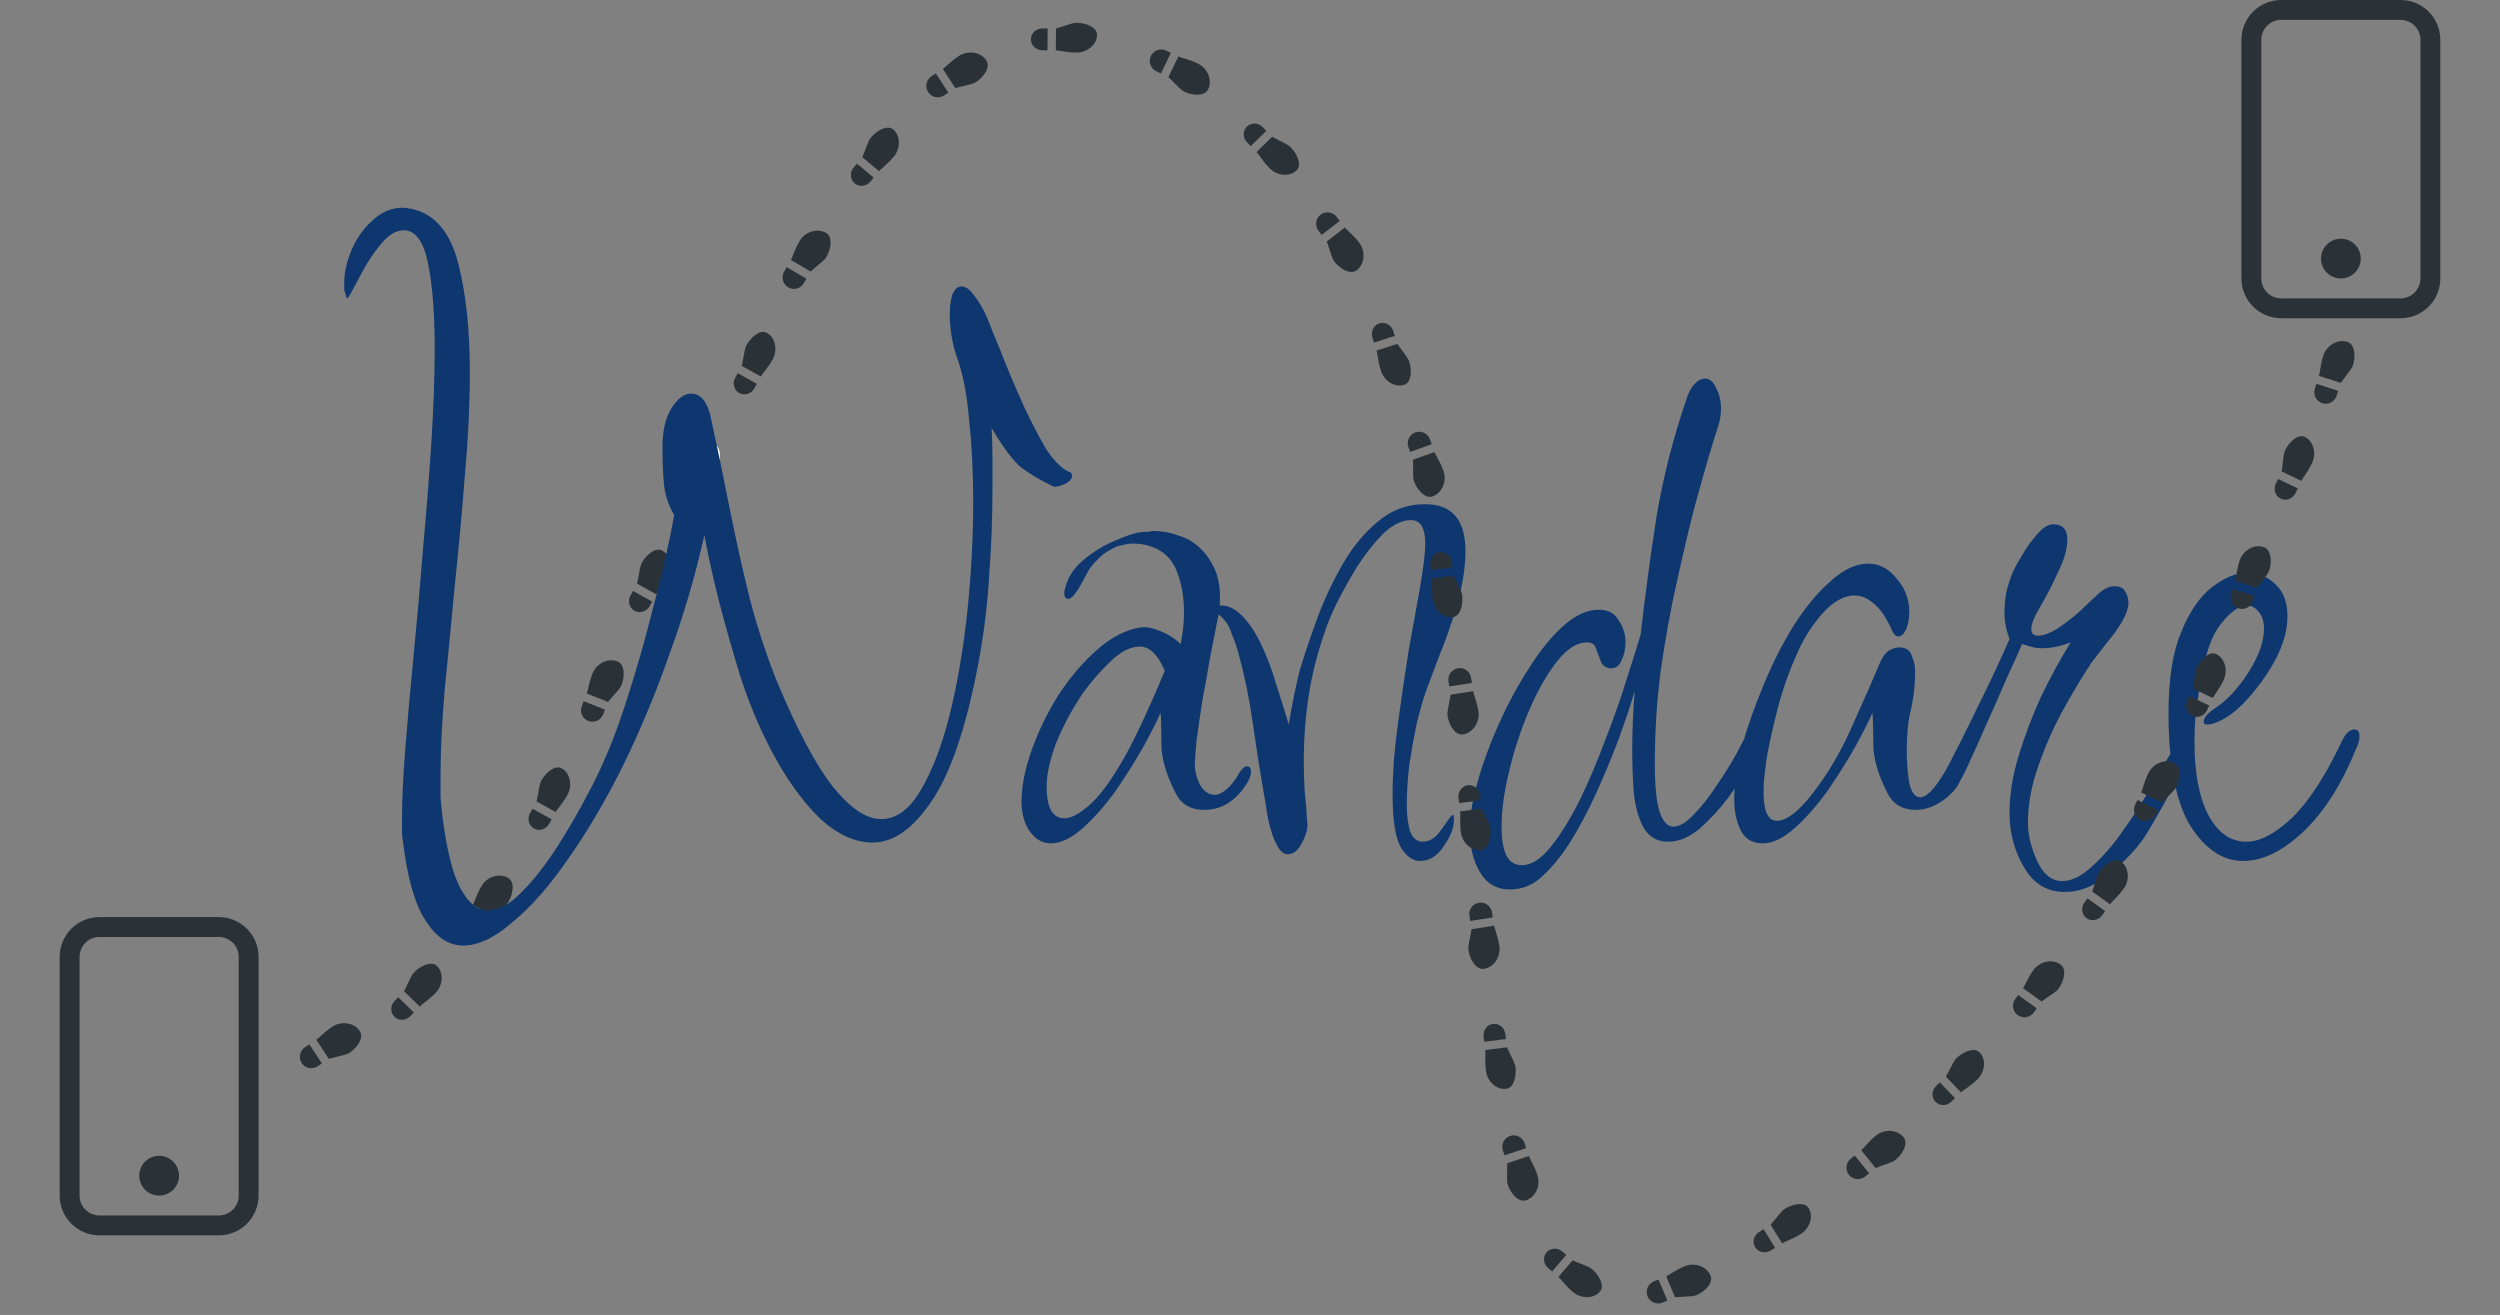 <svg width="597" height="314" viewBox="0 0 597 314" fill="none" xmlns="http://www.w3.org/2000/svg">
<rect x="0" y="0" width="597" height="314" fill="#808080" stroke="none"/>
<g clip-path="url(#clip0_2_114)">
<path d="M52.25 223.75C53.51 223.75 54.718 224.25 55.609 225.141C56.5 226.032 57 227.24 57 228.5V285.5C57 286.76 56.5 287.968 55.609 288.859C54.718 289.75 53.51 290.25 52.25 290.25H23.75C22.49 290.25 21.282 289.75 20.391 288.859C19.5 287.968 19 286.76 19 285.5V228.5C19 227.24 19.5 226.032 20.391 225.141C21.282 224.25 22.49 223.75 23.75 223.75H52.25ZM23.75 219C21.23 219 18.814 220.001 17.032 221.782C15.251 223.564 14.25 225.98 14.25 228.5V285.5C14.25 288.02 15.251 290.436 17.032 292.218C18.814 293.999 21.23 295 23.75 295H52.25C54.77 295 57.186 293.999 58.968 292.218C60.749 290.436 61.75 288.02 61.75 285.5V228.5C61.75 225.98 60.749 223.564 58.968 221.782C57.186 220.001 54.77 219 52.25 219H23.75Z" fill="#2B3237"/>
<path d="M38 285.5C39.26 285.5 40.468 285 41.359 284.109C42.25 283.218 42.75 282.01 42.75 280.75C42.75 279.49 42.25 278.282 41.359 277.391C40.468 276.5 39.26 276 38 276C36.74 276 35.532 276.5 34.641 277.391C33.75 278.282 33.25 279.49 33.25 280.75C33.25 282.01 33.75 283.218 34.641 284.109C35.532 285 36.74 285.5 38 285.5Z" fill="#2B3237"/>
</g>
<g clip-path="url(#clip1_2_114)">
<path d="M573.25 4.75C574.51 4.75 575.718 5.25 576.609 6.141C577.5 7.032 578 8.24 578 9.5V66.5C578 67.76 577.5 68.968 576.609 69.859C575.718 70.75 574.51 71.25 573.25 71.25H544.75C543.49 71.25 542.282 70.75 541.391 69.859C540.5 68.968 540 67.76 540 66.5V9.5C540 8.24 540.5 7.032 541.391 6.141C542.282 5.25 543.49 4.75 544.75 4.75H573.25ZM544.75 0C542.23 0 539.814 1.001 538.032 2.782C536.251 4.564 535.25 6.98 535.25 9.5V66.5C535.25 69.02 536.251 71.436 538.032 73.218C539.814 74.999 542.23 76 544.75 76H573.25C575.77 76 578.186 74.999 579.968 73.218C581.749 71.436 582.75 69.02 582.75 66.5V9.5C582.75 6.98 581.749 4.564 579.968 2.782C578.186 1.001 575.77 0 573.25 0L544.75 0Z" fill="#2B3237"/>
<path d="M559 66.5C560.26 66.5 561.468 66 562.359 65.109C563.25 64.218 563.75 63.01 563.75 61.75C563.75 60.49 563.25 59.282 562.359 58.391C561.468 57.5 560.26 57 559 57C557.74 57 556.532 57.5 555.641 58.391C554.75 59.282 554.25 60.49 554.25 61.75C554.25 63.01 554.75 64.218 555.641 65.109C556.532 66 557.74 66.5 559 66.5Z" fill="#2B3237"/>
</g>
<g clip-path="url(#clip2_2_114)">
<path d="M73.867 249.388L76.873 253.954L75.835 254.637C75.23 255.036 74.491 255.178 73.781 255.031C73.071 254.885 72.448 254.463 72.049 253.857C71.651 253.252 71.509 252.513 71.655 251.803C71.802 251.093 72.224 250.47 72.829 250.072L73.867 249.388ZM85.915 246.216C87.009 247.877 85.164 250.281 83.504 251.374C82.674 251.92 81.57 252.052 80.052 252.457L78.533 252.861L75.528 248.295C76.358 247.749 77.33 246.514 79.405 245.148C81.48 243.781 84.548 244.139 85.915 246.216Z" fill="#2B3237"/>
</g>
<g clip-path="url(#clip3_2_114)">
<path d="M111.891 217.751L116.585 220.552L115.948 221.619C115.577 222.242 114.973 222.691 114.271 222.869C113.568 223.046 112.823 222.937 112.201 222.566C111.578 222.194 111.129 221.591 110.951 220.888C110.774 220.185 110.883 219.441 111.254 218.818L111.891 217.751ZM121.355 209.649C123.062 210.667 122.449 213.635 121.43 215.342C120.921 216.195 119.985 216.794 118.794 217.82L117.604 218.845L112.909 216.044C113.419 215.191 113.756 213.656 115.029 211.522C116.302 209.388 119.22 208.375 121.355 209.649Z" fill="#2B3237"/>
</g>
<g clip-path="url(#clip4_2_114)">
<path d="M139.392 167.45L144.472 169.47L144.013 170.624C143.745 171.298 143.221 171.838 142.555 172.125C141.889 172.411 141.137 172.422 140.463 172.154C139.79 171.887 139.25 171.362 138.963 170.696C138.676 170.031 138.666 169.278 138.933 168.605L139.392 167.45ZM147.449 157.947C149.296 158.681 149.162 161.708 148.428 163.555C148.061 164.479 147.232 165.219 146.219 166.421L145.206 167.623L140.127 165.603C140.494 164.679 140.583 163.11 141.501 160.802C142.419 158.493 145.138 157.028 147.449 157.947Z" fill="#2B3237"/>
</g>
<g clip-path="url(#clip5_2_114)">
<path d="M187.863 63.801L192.584 66.557L191.957 67.63C191.592 68.256 190.993 68.711 190.292 68.896C189.59 69.08 188.845 68.978 188.219 68.613C187.593 68.247 187.138 67.648 186.953 66.947C186.769 66.246 186.871 65.5 187.236 64.874L187.863 63.801ZM197.249 55.608C198.966 56.611 198.381 59.584 197.379 61.3C196.878 62.159 195.947 62.767 194.767 63.803L193.586 64.841L188.865 62.085C189.366 61.226 189.688 59.688 190.941 57.542C192.194 55.396 195.101 54.355 197.249 55.608Z" fill="#2B3237"/>
</g>
<g clip-path="url(#clip6_2_114)">
<path d="M223.484 17.534L226.46 22.12L225.418 22.796C224.809 23.191 224.07 23.328 223.36 23.177C222.651 23.026 222.031 22.599 221.637 21.991C221.242 21.383 221.105 20.643 221.256 19.934C221.407 19.225 221.834 18.605 222.442 18.21L223.484 17.534ZM235.553 14.441C236.635 16.109 234.775 18.501 233.107 19.583C232.274 20.124 231.169 20.248 229.648 20.643L228.127 21.038L225.151 16.452C225.985 15.911 226.965 14.683 229.05 13.33C231.134 11.977 234.199 12.355 235.553 14.441Z" fill="#2B3237"/>
</g>
<g clip-path="url(#clip7_2_114)">
<path d="M279.603 12.622L277.229 17.546L276.109 17.006C275.457 16.692 274.955 16.13 274.716 15.446C274.477 14.762 274.52 14.01 274.834 13.357C275.149 12.704 275.711 12.203 276.395 11.964C277.079 11.725 277.831 11.768 278.484 12.082L279.603 12.622ZM288.512 21.331C287.649 23.122 284.639 22.774 282.848 21.91C281.953 21.479 281.273 20.599 280.146 19.504L279.019 18.409L281.393 13.485C282.288 13.917 283.847 14.117 286.085 15.196C288.324 16.275 289.592 19.091 288.512 21.331Z" fill="#2B3237"/>
</g>
<g clip-path="url(#clip8_2_114)">
<path d="M319.936 52.754L315.61 56.095L314.851 55.112C314.408 54.538 314.21 53.812 314.303 53.093C314.395 52.374 314.769 51.721 315.343 51.278C315.917 50.835 316.643 50.638 317.362 50.73C318.081 50.823 318.734 51.197 319.177 51.771L319.936 52.754ZM324.008 64.529C322.434 65.744 319.898 64.086 318.683 62.513C318.075 61.726 317.861 60.636 317.343 59.152L316.825 57.669L321.151 54.327C321.759 55.114 323.064 55.99 324.582 57.956C326.101 59.923 325.976 63.009 324.008 64.529Z" fill="#2B3237"/>
</g>
<g clip-path="url(#clip9_2_114)">
<path d="M98.841 241.779L95.097 238.144L94.232 239.036C93.727 239.556 93.44 240.246 93.434 240.954C93.428 241.663 93.704 242.332 94.2 242.814C94.697 243.296 95.373 243.551 96.082 243.525C96.79 243.498 97.471 243.19 97.976 242.67L98.841 241.779ZM104.342 230.665C102.98 229.343 100.306 230.736 98.921 232.162C98.229 232.875 97.877 233.918 97.18 235.318L96.481 236.718L100.225 240.353C100.918 239.64 102.296 238.901 104.027 237.118C105.757 235.336 106.045 232.319 104.342 230.665Z" fill="#2B3237"/>
</g>
<g clip-path="url(#clip10_2_114)">
<path d="M131.736 195.65L127.171 193.122L126.569 194.208C126.218 194.842 126.122 195.584 126.301 196.269C126.481 196.954 126.922 197.528 127.527 197.863C128.133 198.198 128.853 198.268 129.529 198.057C130.205 197.845 130.783 197.37 131.134 196.736L131.736 195.65ZM134.135 183.483C132.475 182.564 130.259 184.608 129.296 186.347C128.814 187.216 128.748 188.315 128.441 189.849L128.134 191.383L132.698 193.911C133.18 193.041 134.317 191.967 135.521 189.794C136.724 187.621 136.212 184.633 134.135 183.483Z" fill="#2B3237"/>
</g>
<g clip-path="url(#clip11_2_114)">
<path d="M155.736 143.65L151.171 141.122L150.569 142.208C150.218 142.842 150.121 143.584 150.301 144.269C150.481 144.954 150.922 145.528 151.527 145.863C152.133 146.198 152.853 146.268 153.529 146.057C154.205 145.845 154.783 145.37 155.134 144.736L155.736 143.65ZM158.135 131.483C156.475 130.564 154.259 132.608 153.296 134.347C152.814 135.216 152.748 136.315 152.441 137.849L152.134 139.383L156.698 141.911C157.18 141.042 158.317 139.967 159.521 137.794C160.724 135.621 160.212 132.633 158.135 131.483Z" fill="#2B3237"/>
</g>
<g clip-path="url(#clip12_2_114)">
<path d="M180.736 91.65L176.171 89.122L175.569 90.208C175.218 90.842 175.121 91.584 175.301 92.269C175.481 92.954 175.922 93.528 176.527 93.863C177.133 94.198 177.853 94.268 178.529 94.056C179.205 93.845 179.783 93.37 180.134 92.736L180.736 91.65ZM183.135 79.483C181.475 78.564 179.259 80.608 178.296 82.347C177.814 83.216 177.748 84.315 177.441 85.849L177.134 87.383L181.698 89.911C182.18 89.041 183.317 87.967 184.521 85.794C185.724 83.621 185.212 80.633 183.135 79.483Z" fill="#2B3237"/>
</g>
<g clip-path="url(#clip13_2_114)">
<path d="M208.646 42.412L204.638 39.071L203.843 40.025C203.379 40.582 203.145 41.292 203.193 41.999C203.24 42.706 203.566 43.352 204.097 43.795C204.629 44.238 205.323 44.442 206.027 44.361C206.731 44.281 207.387 43.923 207.851 43.366L208.646 42.412ZM213.291 30.914C211.833 29.699 209.272 31.29 207.999 32.817C207.363 33.58 207.091 34.647 206.501 36.096L205.911 37.544L209.919 40.886C210.555 40.122 211.874 39.281 213.465 37.373C215.056 35.465 215.114 32.434 213.291 30.914Z" fill="#2B3237"/>
</g>
<g clip-path="url(#clip14_2_114)">
<path d="M298.67 34.889L302.401 31.241L301.533 30.353C301.026 29.834 300.344 29.529 299.635 29.505C298.927 29.481 298.251 29.739 297.757 30.223C297.262 30.706 296.989 31.376 296.997 32.085C297.006 32.793 297.295 33.482 297.802 34.001L298.67 34.889ZM309.637 40.677C310.994 39.35 309.671 36.641 308.282 35.22C307.587 34.509 306.553 34.13 305.172 33.396L303.791 32.662L300.06 36.31C300.754 37.02 301.457 38.418 303.194 40.194C304.931 41.971 307.94 42.337 309.637 40.677Z" fill="#2B3237"/>
</g>
<g clip-path="url(#clip15_2_114)">
<path d="M328.111 81.804L333.083 80.219L332.706 79.036C332.485 78.345 332.012 77.766 331.391 77.427C330.769 77.087 330.049 77.014 329.39 77.224C328.731 77.434 328.186 77.91 327.875 78.547C327.565 79.184 327.514 79.93 327.734 80.62L328.111 81.804ZM335.312 91.9C337.12 91.324 337.154 88.309 336.551 86.415C336.249 85.468 335.495 84.665 334.591 83.389L333.686 82.113L328.714 83.698C329.016 84.644 329.017 86.209 329.771 88.576C330.526 90.943 333.05 92.621 335.312 91.9Z" fill="#2B3237"/>
</g>
<g clip-path="url(#clip16_2_114)">
<path d="M250.139 12.018L250.182 6.8L248.94 6.79C248.216 6.784 247.518 7.053 247.002 7.538C246.485 8.023 246.191 8.684 246.186 9.376C246.18 10.068 246.462 10.734 246.971 11.227C247.479 11.721 248.172 12.002 248.897 12.008L250.139 12.018ZM261.976 8.322C261.992 6.425 259.138 5.452 257.15 5.435C256.157 5.427 255.159 5.893 253.664 6.355L252.17 6.817L252.126 12.035C253.12 12.043 254.606 12.53 257.091 12.551C259.575 12.571 261.956 10.696 261.976 8.322Z" fill="#2B3237"/>
</g>
<g clip-path="url(#clip17_2_114)">
<path d="M162.392 115.45L167.472 117.47L167.013 118.624C166.745 119.298 166.221 119.838 165.555 120.125C164.889 120.411 164.137 120.422 163.463 120.154C162.79 119.887 162.25 119.362 161.963 118.696C161.676 118.031 161.666 117.278 161.933 116.605L162.392 115.45ZM170.449 105.947C172.296 106.681 172.162 109.708 171.428 111.556C171.061 112.479 170.232 113.219 169.219 114.421L168.206 115.623L163.127 113.603C163.494 112.68 163.583 111.111 164.501 108.802C165.419 106.493 168.138 105.028 170.449 105.947Z" fill="white"/>
</g>
<path d="M110.6 225.8C107.133 225.8 104.133 223.8 101.6 219.8C99.067 215.933 97.267 209.6 96.2 200.8C96.067 200.133 96 199.333 96 198.4C96 197.333 96 196.267 96 195.2C96 190.8 96.267 185.267 96.8 178.6C97.333 171.8 98 164.333 98.8 156.2C99.6 148.067 100.333 139.733 101 131.2C101.8 122.533 102.467 114.067 103 105.8C103.533 97.533 103.8 90 103.8 83.2C103.8 74.8 103.267 68 102.2 62.8C101.133 57.6 99.2 55 96.4 55C94.667 55 92.933 56 91.2 58C89.6 59.867 88.133 62 86.8 64.4C85.6 66.667 84.6 68.533 83.8 70C83.133 71.333 82.733 71.533 82.6 70.6C82.467 70.067 82.333 69.6 82.2 69.2C82.2 68.667 82.2 68.133 82.2 67.6C82.2 65.067 82.8 62.4 84 59.6C85.2 56.8 86.867 54.467 89 52.6C91.133 50.6 93.533 49.6 96.2 49.6C96.733 49.6 97.2 49.667 97.6 49.8C98 49.8 98.4 49.867 98.8 50C104 51.333 107.533 55.6 109.4 62.8C111.267 70 112.2 78.733 112.2 89C112.2 96.733 111.8 104.933 111 113.6C110.333 122.267 109.533 131 108.6 139.8C107.8 148.467 107 156.733 106.2 164.6C105.533 172.467 105.2 179.4 105.2 185.4C105.2 187.133 105.2 188.8 105.2 190.4C105.333 191.867 105.467 193.267 105.6 194.6C106.667 203 108.133 208.867 110 212.2C111.867 215.667 114 217.4 116.4 217.4C119.067 217.4 121.8 215.933 124.6 213C127.533 210.067 130.4 206.4 133.2 202C136 197.6 138.533 193.2 140.8 188.8C143.867 183.067 146.667 176.333 149.2 168.6C151.733 160.867 154 153 156 145C158.133 137 159.8 129.667 161 123C159.667 120.733 158.867 118.4 158.6 116C158.333 113.6 158.2 110.533 158.2 106.8C158.2 102.8 158.933 99.667 160.4 97.4C161.867 95.133 163.4 94 165 94C167.4 94 169 96 169.8 100C171.267 106.667 172.733 113.733 174.2 121.2C175.667 128.533 177.267 135.733 179 142.8C180.867 149.867 183 156.4 185.4 162.4C190.333 174.267 194.867 182.8 199 188C203.133 193.067 206.933 195.6 210.4 195.6C214 195.6 217.133 193.333 219.8 188.8C222.6 184.133 224.933 178.067 226.8 170.6C228.667 163 230.067 154.8 231 146C231.933 137.067 232.4 128.333 232.4 119.8C232.4 112.733 232.067 106.133 231.4 100C230.867 93.867 229.867 88.867 228.4 85C227.867 83.4 227.467 81.733 227.2 80C226.933 78.267 226.8 76.667 226.8 75.2C226.8 73.333 227 71.733 227.4 70.4C227.933 69.067 228.667 68.4 229.6 68.4C230.667 68.4 231.733 69.2 232.8 70.8C234.267 72.667 235.6 75.267 236.8 78.6C238.133 81.8 239.267 84.6 240.2 87C241.267 89.667 242.667 92.933 244.4 96.8C246.133 100.533 247.933 104 249.8 107.2C251.8 110.267 253.733 112.133 255.6 112.8C255.867 112.933 256 113.2 256 113.6C256 114.4 255.4 115.067 254.2 115.6C253 116.133 252.133 116.333 251.6 116.2C248.533 114.733 245.933 113.2 243.8 111.6C241.8 109.867 239.467 106.733 236.8 102.2C236.933 104.6 237 107.067 237 109.6C237 112 237 114.4 237 116.8C237 123.733 236.733 130.667 236.2 137.6C235.8 144.533 234.933 151.533 233.6 158.6C230.667 173.933 226.933 184.867 222.4 191.4C218 197.933 213.333 201.2 208.4 201.2C204.4 201.2 200.4 199.467 196.4 196C192.533 192.4 188.933 187.667 185.6 181.8C182.267 175.933 179.4 169.4 177 162.2C174.867 155.267 173.067 148.933 171.6 143.2C170.133 137.333 169 132.2 168.2 127.8C166.067 137.4 163.267 146.933 159.8 156.4C156.467 165.867 152.733 174.8 148.6 183.2C144.467 191.467 140.133 198.8 135.6 205.2C131.2 211.6 126.8 216.6 122.4 220.2C118.133 223.933 114.2 225.8 110.6 225.8ZM250.938 201.4C248.804 201.4 247.004 200.267 245.538 198C244.471 196.133 243.938 193.933 243.938 191.4C243.938 187.8 244.738 183.733 246.338 179.2C247.938 174.667 250.071 170.267 252.738 166C255.538 161.733 258.604 158.133 261.938 155.2C265.404 152.133 268.938 150.333 272.538 149.8C273.871 149.667 275.471 150 277.338 150.8C279.204 151.6 280.738 152.6 281.938 153.8C282.204 152.467 282.404 151.2 282.538 150C282.671 148.667 282.738 147.4 282.738 146.2C282.738 142.467 282.138 139.133 280.938 136.2C279.738 133.267 277.604 131.333 274.538 130.4C273.338 130 272.004 129.8 270.538 129.8C269.738 129.8 268.871 129.933 267.938 130.2C267.004 130.333 266.004 130.733 264.938 131.4C263.871 131.933 262.804 132.8 261.738 134C260.671 135.067 259.938 136.067 259.538 137C259.271 137.533 258.604 138.733 257.538 140.6C256.471 142.333 255.604 143.133 254.938 143C254.404 142.867 254.138 142.4 254.138 141.6C254.138 141.2 254.271 140.6 254.538 139.8C255.338 137.267 256.871 135.133 259.138 133.4C261.404 131.533 263.871 130.067 266.538 129C269.204 127.8 271.404 127.133 273.138 127C273.538 127 273.938 127 274.338 127C274.738 126.867 275.071 126.8 275.338 126.8C277.471 126.8 279.404 127.133 281.138 127.8C283.004 128.333 284.471 129.067 285.538 130C287.271 131.333 288.671 133.067 289.738 135.2C290.804 137.2 291.338 139.733 291.338 142.8C291.338 143.733 291.271 144.733 291.138 145.8C291.004 146.867 290.804 147.933 290.538 149C290.138 151.133 289.604 153.867 288.938 157.2C288.404 160.4 287.804 163.733 287.138 167.2C286.604 170.667 286.138 173.867 285.738 176.8C285.471 179.6 285.338 181.6 285.338 182.8C285.338 184.133 285.738 185.667 286.538 187.4C287.471 189 288.671 189.8 290.138 189.8C290.938 189.8 291.804 189.4 292.738 188.6C293.804 187.8 294.871 186.467 295.938 184.6C296.604 183.533 297.204 183 297.738 183C298.404 183 298.738 183.4 298.738 184.2C298.738 185.267 298.204 186.533 297.138 188C294.604 191.6 291.404 193.4 287.538 193.4C284.338 193.4 282.071 192.067 280.738 189.4C278.471 185 277.338 181.067 277.338 177.6C277.338 174 277.271 171.533 277.138 170.2C276.471 171.8 275.204 174.333 273.338 177.8C271.471 181.133 269.271 184.667 266.738 188.4C264.204 192 261.538 195.067 258.738 197.6C255.938 200.133 253.338 201.4 250.938 201.4ZM254.138 195.4C255.471 195.4 257.004 194.733 258.738 193.4C260.604 192.067 262.538 190 264.538 187.2C267.204 183.333 269.671 179 271.938 174.2C274.204 169.4 276.271 164.733 278.138 160.2C276.538 156.333 274.538 154.4 272.138 154.4C270.004 154.4 267.738 155.533 265.338 157.8C262.938 160.067 260.671 162.667 258.538 165.6C255.871 169.6 253.738 173.6 252.138 177.6C250.671 181.6 249.938 185 249.938 187.8C249.938 192.867 251.338 195.4 254.138 195.4ZM339.147 205.6C337.414 205.6 335.88 204.533 334.547 202.4C333.214 200.133 332.547 195.867 332.547 189.6C332.547 184.667 332.947 179.267 333.747 173.4C334.547 167.4 335.414 161.467 336.347 155.6C337.414 149.733 338.347 144.533 339.147 140C339.947 135.333 340.347 131.933 340.347 129.8C340.347 126.067 339.214 124.2 336.947 124.2C334.814 124.2 332.614 125.267 330.347 127.4C328.214 129.533 326.147 132.133 324.147 135.2C322.28 138.267 320.614 141.267 319.147 144.2C317.814 147 316.947 149.067 316.547 150.4C314.68 155.6 313.347 160.8 312.547 166C311.747 171.067 311.347 176.333 311.347 181.8C311.347 184.067 311.414 186.4 311.547 188.8C311.814 191.2 312.014 193.667 312.147 196.2C312.414 197.533 312.014 199.2 310.947 201.2C310.014 203.067 308.88 204 307.547 204C306.614 204 305.814 203.4 305.147 202.2C304.48 201 304.014 199.933 303.747 199C303.214 197.4 302.814 195.733 302.547 194C302.28 192.133 302.014 190.533 301.747 189.2C300.814 183.733 299.947 178.2 299.147 172.6C298.347 166.867 297.214 161.333 295.747 156C295.347 154.533 294.814 153 294.147 151.4C293.614 149.667 292.747 148.267 291.547 147.2C291.28 146.933 290.88 146.667 290.347 146.4C289.814 146 289.547 145.667 289.547 145.4C289.547 144.867 290.28 144.6 291.747 144.6C293.347 144.6 294.947 145.4 296.547 147C298.147 148.6 299.614 150.733 300.947 153.4C302.547 156.733 303.88 160.267 304.947 164C306.147 167.733 307.08 170.733 307.747 173C308.547 168.2 309.414 163.933 310.347 160.2C311.28 157 312.547 153.2 314.147 148.8C315.747 144.267 317.747 139.867 320.147 135.6C322.547 131.2 325.414 127.6 328.747 124.8C332.08 121.867 335.947 120.4 340.347 120.4C346.747 120.4 349.947 124.133 349.947 131.6C349.947 135.467 349.28 139.733 347.947 144.4C346.614 148.933 345.147 153.133 343.547 157C342.08 160.867 341.08 163.533 340.547 165C339.88 166.867 339.147 169.4 338.347 172.6C337.68 175.8 337.08 179.133 336.547 182.6C336.147 186.067 335.947 189.267 335.947 192.2C335.947 194.733 336.214 196.867 336.747 198.6C337.414 200.2 338.414 201 339.747 201C341.08 201 342.28 200.4 343.347 199.2C344.414 197.867 345.28 196.667 345.947 195.6C346.747 194.533 347.147 194.333 347.147 195C347.414 197 346.68 199.267 344.947 201.8C343.347 204.333 341.414 205.6 339.147 205.6ZM360.573 212.4C357.373 212.4 354.973 211 353.373 208.2C351.773 205.533 350.973 202.133 350.973 198C350.973 195.067 351.573 191.4 352.773 187C353.973 182.6 355.64 178 357.773 173.2C359.907 168.4 362.307 163.933 364.973 159.8C367.64 155.533 370.373 152.133 373.173 149.6C376.107 146.933 378.973 145.6 381.773 145.6C384.04 145.6 385.64 146.467 386.573 148.2C387.64 149.8 388.173 151.533 388.173 153.4C388.173 155 387.84 156.467 387.173 157.8C386.64 159 385.84 159.6 384.773 159.6C383.707 159.6 382.907 159.133 382.373 158.2C381.973 157.133 381.573 156.067 381.173 155C380.907 153.933 380.173 153.4 378.973 153.4C376.573 153.4 374.173 154.933 371.773 158C369.373 161.067 367.173 164.933 365.173 169.6C363.173 174.267 361.573 179.133 360.373 184.2C359.173 189.133 358.573 193.533 358.573 197.4C358.573 200.2 358.907 202.4 359.573 204C360.373 205.733 361.64 206.6 363.373 206.6C365.64 206.6 367.907 205.2 370.173 202.4C372.573 199.467 374.907 195.733 377.173 191.2C379.44 186.533 381.507 181.667 383.373 176.6C385.373 171.533 387.04 166.8 388.373 162.4C389.84 157.867 390.973 154.267 391.773 151.6C392.84 142.267 394.107 132.867 395.573 123.4C397.173 113.933 399.507 104.733 402.573 95.8C402.973 94.333 403.573 93.067 404.373 92C405.307 90.933 406.24 90.4 407.173 90.4C408.24 90.4 409.107 91.133 409.773 92.6C410.573 94.067 410.973 95.733 410.973 97.6C410.973 99.067 410.707 100.6 410.173 102.2C409.64 103.8 408.973 105.933 408.173 108.6C407.24 111.8 406.04 116.067 404.573 121.4C403.24 126.6 401.84 132.533 400.373 139.2C398.907 145.733 397.64 152.733 396.573 160.2C395.64 167.533 395.173 174.867 395.173 182.2C395.173 187.8 395.573 191.733 396.373 194C397.173 196.267 398.24 197.4 399.573 197.4C401.04 197.4 402.64 196.467 404.373 194.6C406.24 192.733 408.04 190.467 409.773 187.8C411.64 185.133 413.307 182.467 414.773 179.8C416.24 177 417.373 174.8 418.173 173.2C419.64 170.267 420.773 168.8 421.573 168.8C422.107 168.8 422.373 169.4 422.373 170.6C422.373 171.533 422.173 172.533 421.773 173.6C420.973 175.333 420.44 176.667 420.173 177.6C419.907 178.4 419.573 179.2 419.173 180C418.907 180.8 418.24 182.067 417.173 183.8C416.24 185.4 414.773 187.6 412.773 190.4C410.773 193.067 408.507 195.533 405.973 197.8C403.44 199.933 400.907 201 398.373 201C395.84 201 393.907 199.933 392.573 197.8C391.373 195.667 390.573 192.933 390.173 189.6C389.907 186.133 389.773 182.6 389.773 179C389.773 174.6 389.973 169.933 390.373 165C389.44 168.2 388.173 172 386.573 176.4C384.973 180.667 383.173 185 381.173 189.4C379.173 193.8 377.04 197.8 374.773 201.4C372.907 204.333 370.84 206.867 368.573 209C366.307 211.267 363.64 212.4 360.573 212.4ZM420.934 201.4C418.534 201.4 416.801 200.4 415.734 198.4C414.668 196.267 414.134 193.8 414.134 191C414.134 187.4 414.734 183.2 415.934 178.4C417.268 173.6 419.001 168.667 421.134 163.6C423.268 158.4 425.668 153.667 428.334 149.4C431.134 145 434.068 141.467 437.134 138.8C440.201 136 443.201 134.6 446.134 134.6C448.801 134.6 451.068 135.8 452.934 138.2C454.934 140.467 455.934 143.067 455.934 146C455.934 147.733 455.668 149.2 455.134 150.4C454.601 151.467 454.001 152 453.334 152C452.801 152 452.334 151.6 451.934 150.8C450.601 147.733 449.134 145.533 447.534 144.2C446.068 142.867 444.534 142.2 442.934 142.2C440.268 142.2 437.601 143.733 434.934 146.8C432.401 149.733 430.334 153.133 428.734 157C427.401 159.933 426.134 163.467 424.934 167.6C423.868 171.6 422.934 175.6 422.134 179.6C421.468 183.467 421.134 186.667 421.134 189.2C421.134 193.733 422.201 196 424.334 196C427.001 196 430.401 193.067 434.534 187.2C437.601 182.933 440.334 178 442.734 172.4C445.268 166.8 447.401 161.933 449.134 157.8C449.801 156.467 450.534 155.6 451.334 155.2C452.134 154.8 452.868 154.6 453.534 154.6C455.134 154.6 456.134 155.267 456.534 156.6C457.068 157.933 457.334 159.067 457.334 160C457.334 163.467 457.001 166.6 456.334 169.4C455.668 172.067 455.334 175.333 455.334 179.2C455.334 182 455.534 184.6 455.934 187C456.468 189.267 457.334 190.4 458.534 190.4C460.001 190.4 461.868 188.533 464.134 184.8C464.668 183.733 465.468 183.2 466.534 183.2C467.734 183.2 468.334 183.8 468.334 185C468.334 186.733 467.134 188.6 464.734 190.6C462.334 192.467 459.934 193.4 457.534 193.4C454.334 193.4 452.068 192.067 450.734 189.4C448.468 185 447.334 181.067 447.334 177.6C447.334 174 447.268 171.533 447.134 170.2C446.468 171.8 445.201 174.333 443.334 177.8C441.468 181.133 439.268 184.667 436.734 188.4C434.201 192 431.534 195.067 428.734 197.6C425.934 200.133 423.334 201.4 420.934 201.4ZM493.073 213C488.807 213 485.54 211 483.273 207C481.007 203.133 479.873 198.867 479.873 194.2C479.873 189.8 480.607 185.2 482.073 180.4C483.54 175.6 485.34 170.867 487.473 166.2C489.74 161.533 492.073 157.267 494.473 153.4C492.073 154.333 489.807 154.8 487.673 154.8C486.607 154.8 485.673 154.667 484.873 154.4C484.073 154.133 483.407 153.933 482.873 153.8C482.207 155.4 481.007 158.067 479.273 161.8C477.673 165.533 475.94 169.467 474.073 173.6C472.34 177.6 470.807 181 469.473 183.8C467.34 188.333 465.473 190.6 463.873 190.6C463.073 190.6 462.673 190.067 462.673 189C462.673 188.2 463.007 187.133 463.673 185.8C466.74 180.067 469.607 174.4 472.273 168.8C475.073 163.2 477.607 157.8 479.873 152.6C479.607 151.933 479.34 151.067 479.073 150C478.807 148.8 478.673 147.533 478.673 146.2C478.673 144.733 478.807 143.2 479.073 141.6C479.473 139.867 480.007 138.2 480.673 136.6C481.073 135.667 481.807 134.333 482.873 132.6C483.94 130.733 485.14 129.067 486.473 127.6C487.807 126 489.073 125.2 490.273 125.2C492.54 125.2 493.673 126.4 493.673 128.8C493.673 131.067 492.94 133.667 491.473 136.6C490.14 139.533 488.74 142.267 487.273 144.8C485.807 147.2 485.073 149 485.073 150.2C485.073 151.267 485.607 151.8 486.673 151.8C488.14 151.8 489.94 151.067 492.073 149.6C494.34 148 496.14 146.533 497.473 145.2C498.14 144.533 499.207 143.533 500.673 142.2C502.14 140.733 503.54 140 504.873 140C506.207 140 507.073 140.4 507.473 141.2C508.007 142 508.273 142.933 508.273 144C508.273 145.2 507.74 146.733 506.673 148.6C505.607 150.333 504.34 152.067 502.873 153.8C501.54 155.533 500.407 157 499.473 158.2C497.607 161 495.473 164.533 493.073 168.8C490.673 173.067 488.607 177.667 486.873 182.6C485.14 187.4 484.273 192 484.273 196.4C484.273 199.333 485.007 202.4 486.473 205.6C487.94 208.8 489.94 210.4 492.473 210.4C494.74 210.4 497.14 209.2 499.673 206.8C502.34 204.4 504.807 201.533 507.073 198.2C509.473 194.867 511.54 191.667 513.273 188.6C515.14 185.533 516.407 183.4 517.073 182.2C517.34 181.533 517.807 180.733 518.473 179.8C519.14 178.733 519.94 178.2 520.873 178.2C521.673 178.2 522.073 178.6 522.073 179.4C522.073 180.067 521.873 180.867 521.473 181.8C521.207 182.6 520.94 183.333 520.673 184C519.473 186.8 518.007 189.733 516.273 192.8C514.54 195.867 513.34 197.933 512.673 199C510.807 202.067 508.007 205.133 504.273 208.2C500.673 211.4 496.94 213 493.073 213ZM535.641 205.6C530.841 205.6 526.641 202.8 523.041 197.2C519.574 191.467 517.841 182.467 517.841 170.2C517.841 162.2 518.841 155.8 520.841 151C522.841 146.067 525.307 142.467 528.241 140.2C531.174 137.933 533.974 136.8 536.641 136.8C539.307 136.8 541.574 137.733 543.441 139.6C545.307 141.333 546.241 143.867 546.241 147.2C546.241 150.4 545.307 153.8 543.441 157.4C541.574 160.867 539.307 164.067 536.641 167C534.107 169.8 531.574 171.667 529.041 172.6C528.507 172.867 527.841 173 527.041 173C526.507 173 526.241 172.8 526.241 172.4C526.241 171.333 527.307 170.133 529.441 168.8C532.107 166.933 534.641 164.133 537.041 160.4C539.441 156.533 540.641 153.133 540.641 150.2C540.641 148.467 540.241 147.133 539.441 146.2C538.641 145.133 537.707 144.6 536.641 144.6C534.641 144.6 532.441 146.2 530.041 149.4C527.774 152.467 526.107 157.8 525.041 165.4C524.774 167.533 524.507 169.6 524.241 171.6C524.107 173.467 524.041 175.333 524.041 177.2C524.041 184.667 525.174 190.533 527.441 194.8C529.707 198.933 532.707 201 536.441 201C539.641 201 543.241 199.133 547.241 195.4C551.241 191.533 555.174 185.533 559.041 177.4C559.974 175.267 561.041 174.2 562.241 174.2C563.041 174.2 563.441 174.733 563.441 175.8C563.441 176.733 563.174 177.733 562.641 178.8C559.174 187.333 554.974 193.933 550.041 198.6C545.107 203.267 540.307 205.6 535.641 205.6Z" fill="#0E376F"/>
<g clip-path="url(#clip18_2_114)">
<path d="M341.89 106.078L336.743 107.92L336.325 106.75C336.08 106.068 336.117 105.316 336.427 104.661C336.737 104.006 337.295 103.5 337.977 103.256C338.66 103.012 339.411 103.049 340.066 103.358C340.722 103.668 341.227 104.226 341.471 104.908L341.89 106.078ZM342.126 118.535C340.254 119.205 338.354 116.844 337.684 114.973C337.349 114.037 337.482 112.934 337.448 111.363L337.413 109.792L342.56 107.95C342.895 108.885 343.865 110.122 344.702 112.461C345.54 114.8 344.467 117.697 342.126 118.535Z" fill="#2B3237"/>
</g>
<g clip-path="url(#clip19_2_114)">
<path d="M351.487 163.081L346.085 163.923L345.894 162.696C345.782 161.979 345.96 161.248 346.387 160.663C346.815 160.077 347.457 159.686 348.174 159.574C348.89 159.462 349.621 159.64 350.207 160.067C350.792 160.495 351.184 161.137 351.295 161.854L351.487 163.081ZM349.377 175.36C347.413 175.667 345.99 172.991 345.684 171.027C345.531 170.045 345.869 168.987 346.13 167.437L346.392 165.887L351.793 165.045C351.946 166.027 352.667 167.424 353.049 169.879C353.432 172.334 351.834 174.977 349.377 175.36Z" fill="#2B3237"/>
</g>
<g clip-path="url(#clip20_2_114)">
<path d="M356.487 219.081L351.085 219.923L350.894 218.696C350.782 217.979 350.96 217.248 351.387 216.663C351.815 216.077 352.457 215.686 353.174 215.574C353.89 215.462 354.621 215.64 355.207 216.067C355.792 216.495 356.184 217.137 356.295 217.854L356.487 219.081ZM354.377 231.36C352.413 231.667 350.99 228.991 350.684 227.027C350.531 226.045 350.869 224.987 351.13 223.437L351.392 221.887L356.793 221.045C356.946 222.027 357.667 223.424 358.049 225.879C358.432 228.334 356.834 230.977 354.377 231.36Z" fill="#2B3237"/>
</g>
<g clip-path="url(#clip21_2_114)">
<path d="M364.46 274.166L359.276 275.902L358.882 274.724C358.651 274.036 358.704 273.286 359.027 272.637C359.35 271.988 359.918 271.494 360.605 271.264C361.293 271.034 362.044 271.086 362.692 271.41C363.341 271.733 363.835 272.301 364.065 272.988L364.46 274.166ZM364.439 286.625C362.554 287.256 360.702 284.857 360.071 282.972C359.756 282.03 359.911 280.93 359.909 279.358L359.907 277.787L365.091 276.051C365.406 276.994 366.351 278.249 367.14 280.606C367.929 282.962 366.797 285.835 364.439 286.625Z" fill="#2B3237"/>
</g>
<g clip-path="url(#clip22_2_114)">
<path d="M396.05 305.533L398.166 310.573L397.021 311.054C396.352 311.334 395.6 311.338 394.929 311.064C394.258 310.79 393.723 310.26 393.443 309.592C393.162 308.923 393.158 308.171 393.433 307.5C393.707 306.829 394.237 306.294 394.905 306.013L396.05 305.533ZM408.477 304.628C409.246 306.461 406.991 308.486 405.158 309.255C404.242 309.64 403.133 309.566 401.566 309.685L399.999 309.804L397.883 304.763C398.8 304.379 399.982 303.343 402.273 302.382C404.564 301.42 407.514 302.335 408.477 304.628Z" fill="#2B3237"/>
</g>
<g clip-path="url(#clip23_2_114)">
<path d="M442.905 275.939L446.354 280.179L445.39 280.963C444.828 281.421 444.107 281.636 443.386 281.562C442.664 281.488 442.002 281.13 441.545 280.568C441.088 280.005 440.872 279.284 440.947 278.563C441.021 277.842 441.378 277.18 441.941 276.723L442.905 275.939ZM454.573 271.572C455.828 273.114 454.234 275.692 452.692 276.946C451.921 277.573 450.836 277.815 449.366 278.37L447.896 278.925L444.447 274.684C445.218 274.057 446.061 272.731 447.988 271.163C449.916 269.595 453.004 269.643 454.573 271.572Z" fill="#2B3237"/>
</g>
<g clip-path="url(#clip24_2_114)">
<path d="M481.937 237.593L486.378 240.78L485.654 241.789C485.231 242.378 484.592 242.775 483.876 242.893C483.161 243.011 482.428 242.839 481.839 242.417C481.25 241.994 480.854 241.355 480.736 240.639C480.618 239.924 480.79 239.191 481.212 238.602L481.937 237.593ZM492.051 230.318C493.666 231.477 492.804 234.382 491.646 235.997C491.066 236.804 490.083 237.322 488.81 238.244L487.537 239.165L483.096 235.978C483.675 235.171 484.141 233.67 485.589 231.651C487.038 229.632 490.03 228.868 492.051 230.318Z" fill="#2B3237"/>
</g>
<g clip-path="url(#clip25_2_114)">
<path d="M510.433 191.025L515.336 193.443L514.786 194.557C514.466 195.207 513.9 195.703 513.213 195.936C512.527 196.169 511.776 196.12 511.126 195.799C510.476 195.479 509.98 194.913 509.747 194.226C509.514 193.54 509.563 192.789 509.884 192.139L510.433 191.025ZM519.221 182.193C521.004 183.073 520.629 186.079 519.75 187.862C519.311 188.754 518.425 189.425 517.32 190.542L516.215 191.66L511.312 189.242C511.752 188.35 511.966 186.794 513.065 184.565C514.164 182.337 516.991 181.093 519.221 182.193Z" fill="#2B3237"/>
</g>
<g clip-path="url(#clip26_2_114)">
<path d="M533.161 140.66L538.366 142.331L537.987 143.514C537.765 144.204 537.278 144.778 536.634 145.109C535.989 145.441 535.239 145.502 534.549 145.281C533.859 145.059 533.285 144.572 532.953 143.928C532.622 143.283 532.56 142.533 532.782 141.843L533.161 140.66ZM540.556 130.632C542.449 131.24 542.52 134.269 541.912 136.162C541.609 137.108 540.832 137.903 539.903 139.17L538.974 140.438L533.769 138.767C534.073 137.821 534.055 136.249 534.815 133.884C535.574 131.518 538.188 129.872 540.556 130.632Z" fill="#2B3237"/>
</g>
<g clip-path="url(#clip27_2_114)">
<path d="M553.161 91.66L558.366 93.331L557.987 94.514C557.765 95.204 557.278 95.778 556.634 96.109C555.989 96.441 555.239 96.502 554.549 96.281C553.859 96.059 553.285 95.572 552.953 94.928C552.622 94.283 552.56 93.533 552.782 92.843L553.161 91.66ZM560.556 81.632C562.449 82.24 562.52 85.269 561.912 87.162C561.609 88.108 560.832 88.903 559.903 90.17L558.974 91.438L553.769 89.767C554.073 88.821 554.055 87.249 554.815 84.884C555.574 82.518 558.188 80.872 560.556 81.632Z" fill="#2B3237"/>
</g>
<g clip-path="url(#clip28_2_114)">
<path d="M341.707 136.141L346.884 135.486L346.728 134.253C346.637 133.534 346.277 132.879 345.728 132.432C345.178 131.985 344.483 131.783 343.797 131.87C343.11 131.956 342.488 132.325 342.067 132.895C341.646 133.465 341.46 134.189 341.551 134.908L341.707 136.141ZM346.954 147.377C348.836 147.139 349.418 144.18 349.169 142.208C349.044 141.223 348.449 140.296 347.791 138.877L347.134 137.458L341.957 138.112C342.081 139.098 341.798 140.637 342.11 143.101C342.421 145.566 344.599 147.675 346.954 147.377Z" fill="#2B3237"/>
</g>
<g clip-path="url(#clip29_2_114)">
<path d="M348.44 191.777L353.617 191.122L353.461 189.89C353.37 189.171 353.01 188.516 352.46 188.069C351.911 187.622 351.216 187.419 350.53 187.506C349.843 187.593 349.221 187.962 348.8 188.532C348.379 189.101 348.193 189.826 348.284 190.545L348.44 191.777ZM353.686 203.013C355.569 202.775 356.151 199.817 355.902 197.845C355.777 196.859 355.182 195.933 354.524 194.513L353.866 193.094L348.689 193.749C348.814 194.735 348.531 196.273 348.842 198.738C349.154 201.202 351.331 203.311 353.686 203.013Z" fill="#2B3237"/>
</g>
<g clip-path="url(#clip30_2_114)">
<path d="M354.44 248.777L359.617 248.122L359.461 246.89C359.37 246.171 359.01 245.516 358.46 245.069C357.911 244.622 357.216 244.419 356.53 244.506C355.843 244.593 355.221 244.962 354.8 245.532C354.379 246.101 354.193 246.826 354.284 247.545L354.44 248.777ZM359.686 260.013C361.569 259.775 362.151 256.817 361.902 254.845C361.777 253.859 361.182 252.933 360.524 251.513L359.866 250.094L354.689 250.749C354.814 251.735 354.531 253.273 354.842 255.738C355.154 258.202 357.331 260.311 359.686 260.013Z" fill="#2B3237"/>
</g>
<g clip-path="url(#clip31_2_114)">
<path d="M370.634 303.629L374.032 299.669L373.09 298.86C372.54 298.388 371.833 298.144 371.126 298.181C370.418 298.219 369.767 298.535 369.317 299.06C368.866 299.585 368.653 300.276 368.723 300.981C368.793 301.686 369.142 302.348 369.692 302.82L370.634 303.629ZM382.065 308.436C383.301 306.996 381.747 304.413 380.238 303.118C379.484 302.471 378.421 302.184 376.981 301.573L375.541 300.963L372.143 304.923C372.897 305.57 373.719 306.901 375.605 308.518C377.49 310.136 380.519 310.238 382.065 308.436Z" fill="#2B3237"/>
</g>
<g clip-path="url(#clip32_2_114)">
<path d="M423.893 297.956L421.125 293.532L420.072 294.191C419.457 294.576 419.014 295.177 418.839 295.864C418.664 296.551 418.772 297.266 419.139 297.852C419.506 298.439 420.102 298.849 420.796 298.992C421.49 299.135 422.225 298.999 422.84 298.615L423.893 297.956ZM431.887 288.476C430.881 286.868 427.951 287.581 426.267 288.636C425.424 289.163 424.833 290.092 423.821 291.285L422.809 292.478L425.577 296.901C426.42 296.374 427.935 295.986 430.041 294.668C432.147 293.35 433.146 290.488 431.887 288.476Z" fill="#2B3237"/>
</g>
<g clip-path="url(#clip33_2_114)">
<path d="M466.855 262.24L463.242 258.475L462.346 259.335C461.823 259.837 461.511 260.516 461.48 261.224C461.449 261.932 461.701 262.61 462.18 263.109C462.659 263.609 463.326 263.888 464.035 263.886C464.743 263.885 465.435 263.602 465.958 263.1L466.855 262.24ZM472.746 251.328C471.432 249.959 468.71 251.256 467.276 252.632C466.559 253.32 466.17 254.35 465.423 255.724L464.676 257.099L468.289 260.864C469.006 260.176 470.41 259.486 472.203 257.766C473.995 256.046 474.389 253.041 472.746 251.328Z" fill="#2B3237"/>
</g>
<g clip-path="url(#clip34_2_114)">
<path d="M502.714 217.562L498.472 214.523L497.748 215.532C497.326 216.122 497.145 216.847 497.244 217.548C497.343 218.25 497.715 218.87 498.278 219.273C498.84 219.676 499.547 219.829 500.244 219.697C500.94 219.566 501.568 219.161 501.99 218.571L502.714 217.562ZM506.504 205.755C504.962 204.649 502.524 206.423 501.366 208.039C500.788 208.847 500.594 209.931 500.112 211.419L499.629 212.907L503.871 215.946C504.45 215.138 505.704 214.203 507.151 212.183C508.598 210.164 508.434 207.137 506.504 205.755Z" fill="#2B3237"/>
</g>
<g clip-path="url(#clip35_2_114)">
<path d="M527.569 168.487L522.861 166.236L522.325 167.357C522.013 168.011 521.961 168.757 522.182 169.43C522.402 170.104 522.877 170.65 523.501 170.948C524.125 171.246 524.848 171.273 525.511 171.021C526.173 170.77 526.721 170.261 527.034 169.607L527.569 168.487ZM529.236 156.198C527.524 155.38 525.433 157.553 524.576 159.347C524.148 160.243 524.148 161.344 523.933 162.894L523.718 164.443L528.426 166.693C528.855 165.797 529.925 164.656 530.997 162.415C532.068 160.173 531.377 157.222 529.236 156.198Z" fill="#2B3237"/>
</g>
<g clip-path="url(#clip36_2_114)">
<path d="M548.706 116.623L543.998 114.373L543.462 115.494C543.15 116.148 543.098 116.894 543.319 117.567C543.539 118.24 544.014 118.786 544.638 119.085C545.262 119.383 545.985 119.409 546.648 119.158C547.31 118.906 547.858 118.398 548.17 117.744L548.706 116.623ZM550.373 104.335C548.661 103.517 546.57 105.69 545.713 107.483C545.285 108.38 545.284 109.481 545.07 111.03L544.855 112.58L549.563 114.83C549.992 113.933 551.062 112.793 552.134 110.551C553.205 108.31 552.514 105.358 550.373 104.335Z" fill="#2B3237"/>
</g>
<defs>
<clipPath id="clip0_2_114">
<rect width="76" height="76" fill="white" transform="translate(0 219)"/>
</clipPath>
<clipPath id="clip1_2_114">
<rect width="76" height="76" fill="white" transform="translate(521)"/>
</clipPath>
<clipPath id="clip2_2_114">
<rect width="7.951" height="15.902" fill="white" transform="translate(83.282 242) rotate(56.642)"/>
</clipPath>
<clipPath id="clip3_2_114">
<rect width="7.951" height="15.902" fill="white" transform="translate(117.149 207) rotate(30.824)"/>
</clipPath>
<clipPath id="clip4_2_114">
<rect width="7.951" height="15.902" fill="white" transform="translate(142.875 156) rotate(21.681)"/>
</clipPath>
<clipPath id="clip5_2_114">
<rect width="7.951" height="15.902" fill="white" transform="translate(193.017 53) rotate(30.275)"/>
</clipPath>
<clipPath id="clip6_2_114">
<rect width="7.951" height="15.902" fill="white" transform="translate(232.948 10.208) rotate(57.019)"/>
</clipPath>
<clipPath id="clip7_2_114">
<rect width="7.951" height="15.902" fill="white" transform="translate(290.778 16.906) rotate(115.74)"/>
</clipPath>
<clipPath id="clip8_2_114">
<rect width="7.951" height="15.902" fill="white" transform="translate(328.013 61.586) rotate(142.319)"/>
</clipPath>
<clipPath id="clip9_2_114">
<rect width="7.59" height="15.9" fill="white" transform="matrix(-0.717 -0.697 -0.697 0.717 107.828 233.884)"/>
</clipPath>
<clipPath id="clip10_2_114">
<rect width="7.59" height="15.9" fill="white" transform="matrix(-0.875 -0.484 -0.484 0.875 138.343 185.677)"/>
</clipPath>
<clipPath id="clip11_2_114">
<rect width="7.59" height="15.9" fill="white" transform="matrix(-0.875 -0.484 -0.484 0.875 162.343 133.677)"/>
</clipPath>
<clipPath id="clip12_2_114">
<rect width="7.59" height="15.9" fill="white" transform="matrix(-0.875 -0.484 -0.484 0.875 187.343 81.677)"/>
</clipPath>
<clipPath id="clip13_2_114">
<rect width="7.59" height="15.9" fill="white" transform="matrix(-0.768 -0.64 -0.64 0.768 217.011 33.86)"/>
</clipPath>
<clipPath id="clip14_2_114">
<rect width="7.59" height="15.9" fill="white" transform="matrix(0.715 -0.699 -0.699 -0.715 306.329 44.079)"/>
</clipPath>
<clipPath id="clip15_2_114">
<rect width="7.59" height="15.9" fill="white" transform="matrix(0.953 -0.304 -0.304 -0.953 330.828 93.454)"/>
</clipPath>
<clipPath id="clip16_2_114">
<rect width="7.59" height="15.9" fill="white" transform="matrix(0.008 -1 -1 -0.008 262.055 13.067)"/>
</clipPath>
<clipPath id="clip17_2_114">
<rect width="7.951" height="15.902" fill="white" transform="translate(165.875 104) rotate(21.681)"/>
</clipPath>
<clipPath id="clip18_2_114">
<rect width="7.951" height="15.902" fill="white" transform="translate(346.845 116.972) rotate(160.307)"/>
</clipPath>
<clipPath id="clip19_2_114">
<rect width="7.951" height="15.902" fill="white" transform="translate(354.306 174.713) rotate(171.14)"/>
</clipPath>
<clipPath id="clip20_2_114">
<rect width="7.951" height="15.902" fill="white" transform="translate(359.306 230.713) rotate(171.14)"/>
</clipPath>
<clipPath id="clip21_2_114">
<rect width="7.951" height="15.902" fill="white" transform="translate(369.189 285.16) rotate(161.488)"/>
</clipPath>
<clipPath id="clip22_2_114">
<rect width="7.951" height="15.902" fill="white" transform="translate(406.663 300) rotate(67.23)"/>
</clipPath>
<clipPath id="clip23_2_114">
<rect width="7.951" height="15.902" fill="white" transform="translate(451.53 267.642) rotate(50.876)"/>
</clipPath>
<clipPath id="clip24_2_114">
<rect width="7.951" height="15.902" fill="white" transform="translate(488.083 227.324) rotate(35.664)"/>
</clipPath>
<clipPath id="clip25_2_114">
<rect width="7.951" height="15.902" fill="white" transform="translate(514.817 179.888) rotate(26.252)"/>
</clipPath>
<clipPath id="clip26_2_114">
<rect width="7.951" height="15.902" fill="white" transform="translate(535.861 129) rotate(17.797)"/>
</clipPath>
<clipPath id="clip27_2_114">
<rect width="7.951" height="15.902" fill="white" transform="translate(555.861 80) rotate(17.797)"/>
</clipPath>
<clipPath id="clip28_2_114">
<rect width="7.59" height="15.9" fill="white" transform="matrix(0.992 -0.125 -0.125 -0.992 342.262 148.09)"/>
</clipPath>
<clipPath id="clip29_2_114">
<rect width="7.59" height="15.9" fill="white" transform="matrix(0.992 -0.125 -0.125 -0.992 348.995 203.727)"/>
</clipPath>
<clipPath id="clip30_2_114">
<rect width="7.59" height="15.9" fill="white" transform="matrix(0.992 -0.125 -0.125 -0.992 354.995 260.727)"/>
</clipPath>
<clipPath id="clip31_2_114">
<rect width="7.59" height="15.9" fill="white" transform="matrix(0.651 -0.759 -0.759 -0.651 379.067 312.114)"/>
</clipPath>
<clipPath id="clip32_2_114">
<rect width="7.59" height="15.9" fill="white" transform="matrix(-0.53 -0.848 -0.848 0.53 434.505 292.434)"/>
</clipPath>
<clipPath id="clip33_2_114">
<rect width="7.59" height="15.9" fill="white" transform="matrix(-0.692 -0.722 -0.722 0.692 476.116 254.669)"/>
</clipPath>
<clipPath id="clip34_2_114">
<rect width="7.59" height="15.9" fill="white" transform="matrix(-0.813 -0.582 -0.582 0.813 510.43 208.42)"/>
</clipPath>
<clipPath id="clip35_2_114">
<rect width="7.59" height="15.9" fill="white" transform="matrix(-0.902 -0.431 -0.431 0.902 533.567 158.136)"/>
</clipPath>
<clipPath id="clip36_2_114">
<rect width="7.59" height="15.9" fill="white" transform="matrix(-0.902 -0.431 -0.431 0.902 554.704 106.273)"/>
</clipPath>
</defs>
</svg>
